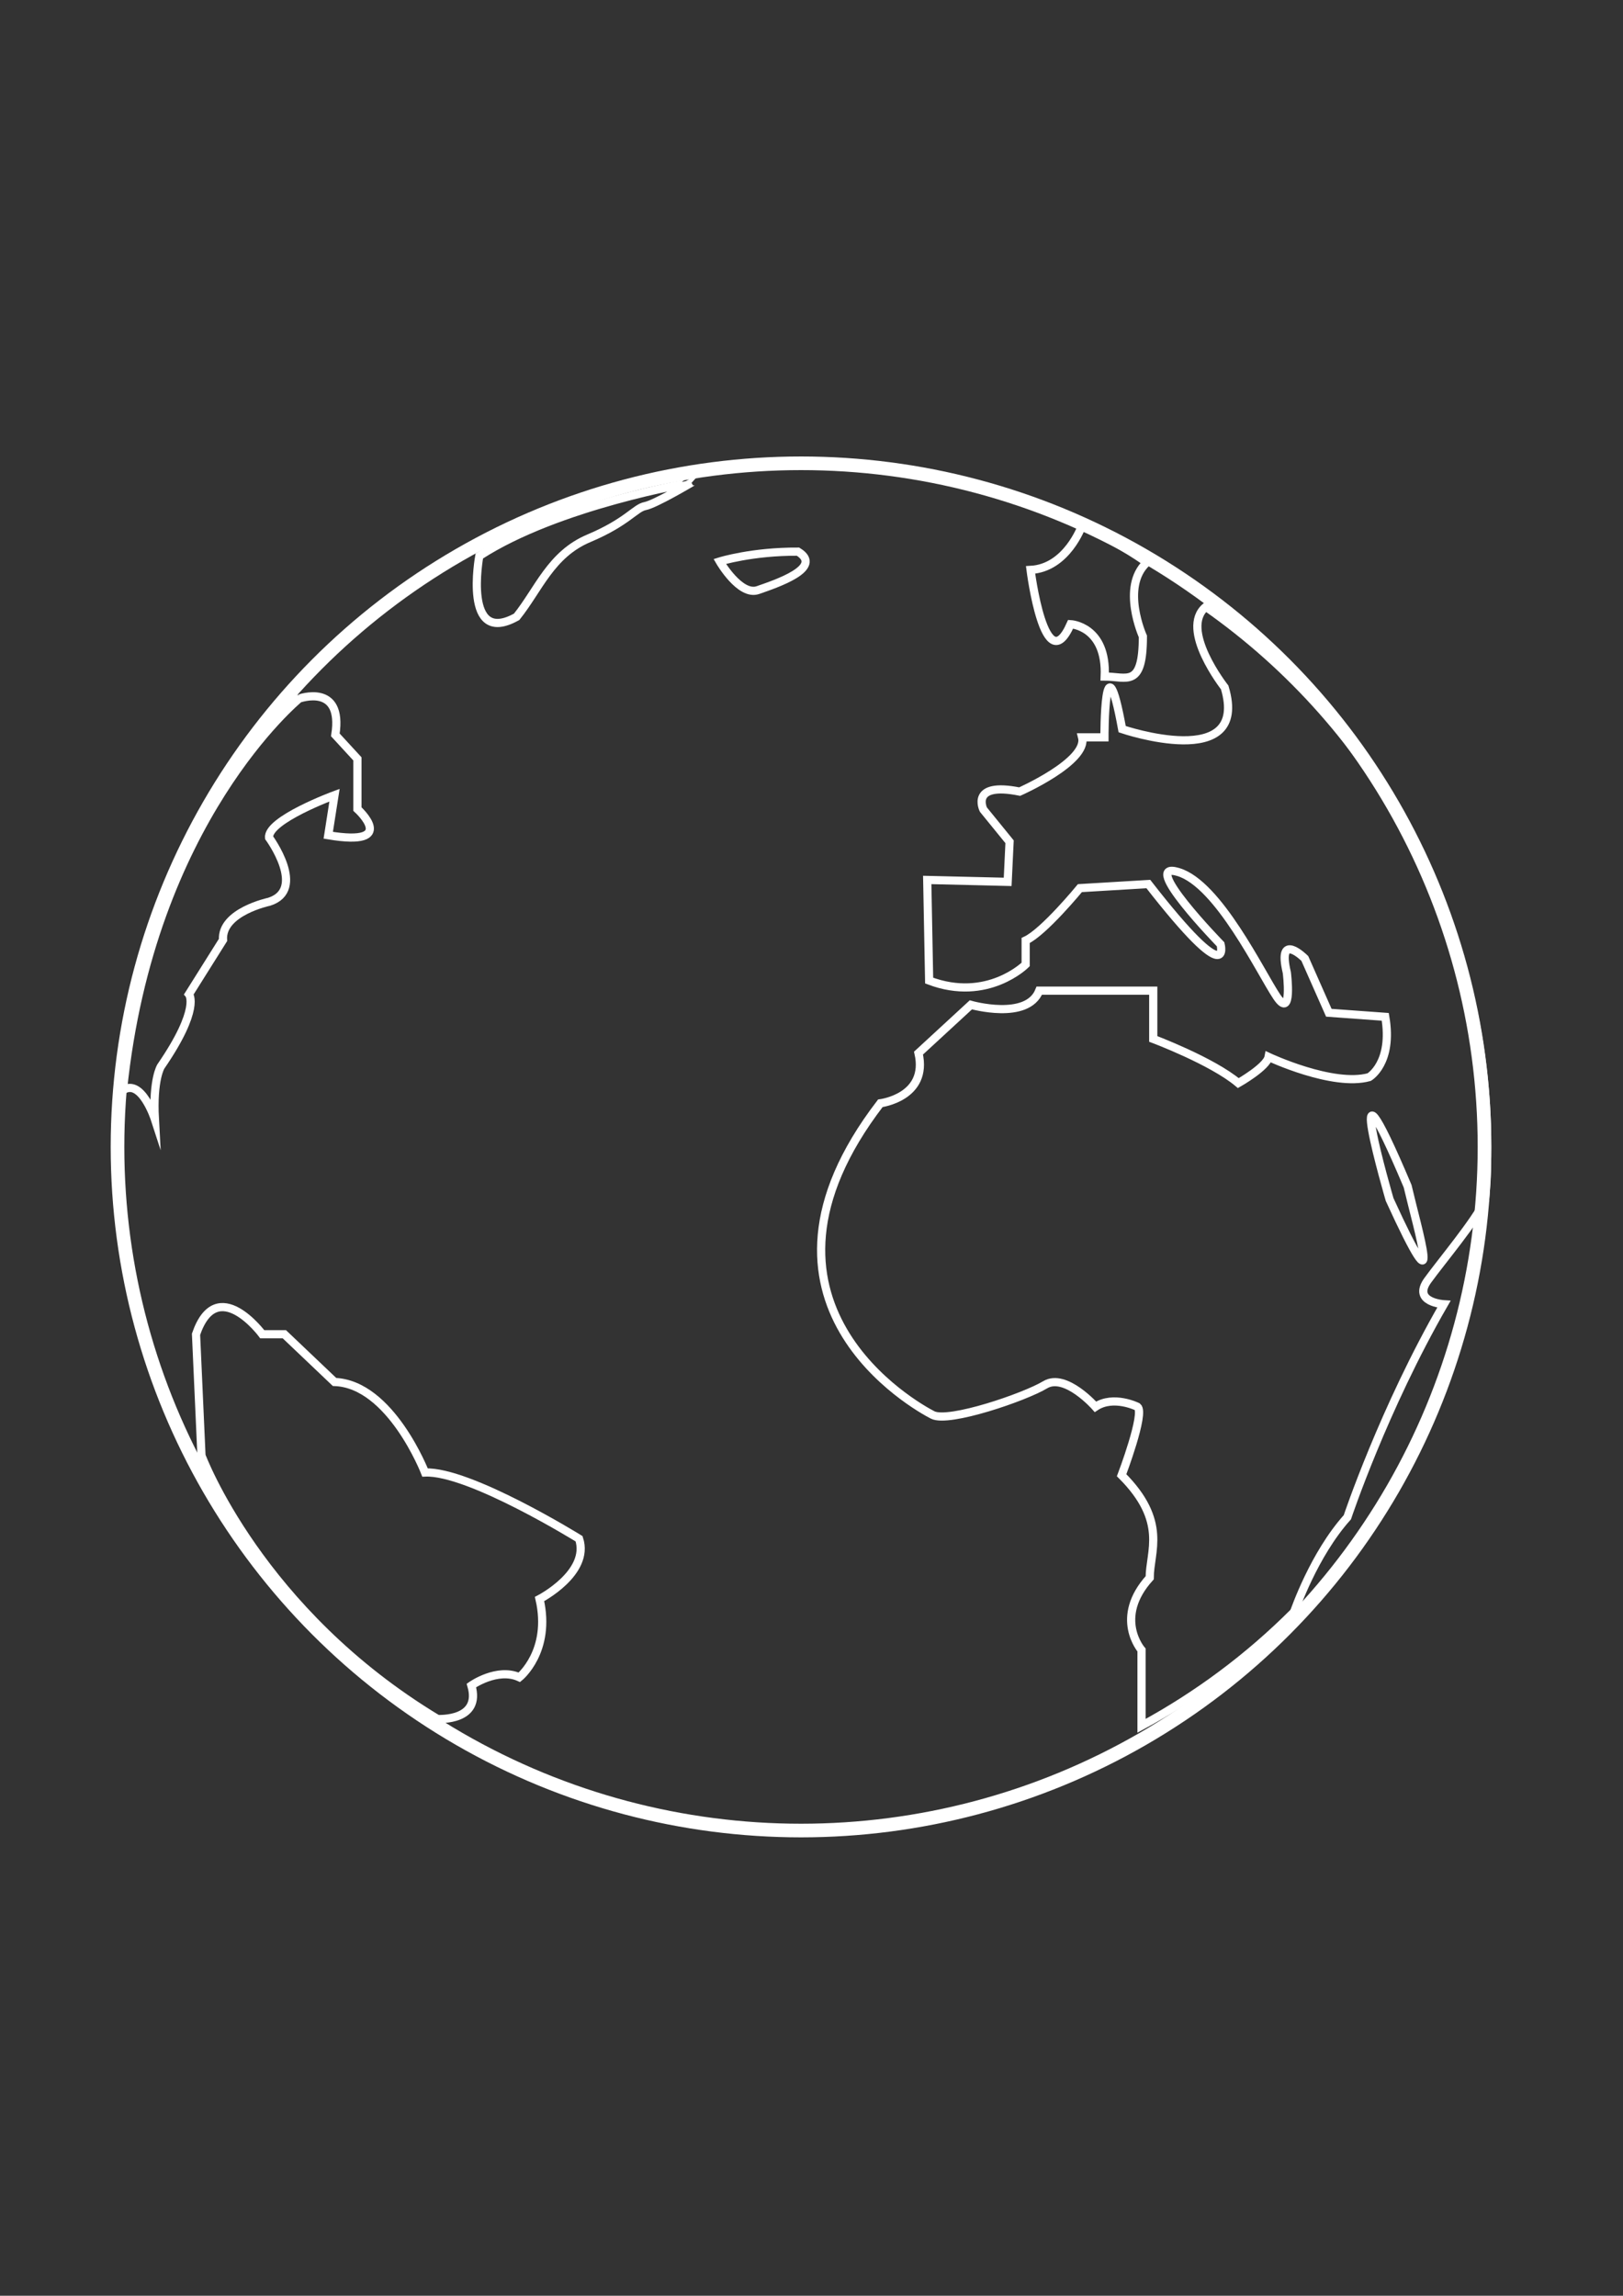 <?xml version="1.0" encoding="utf-8"?>
<!-- Generator: Adobe Illustrator 21.1.0, SVG Export Plug-In . SVG Version: 6.00 Build 0)  -->
<svg version="1.1" id="Layer_1" xmlns="http://www.w3.org/2000/svg" xmlns:xlink="http://www.w3.org/1999/xlink" x="0px" y="0px"
	 viewBox="0 0 595.3 841.9" style="enable-background:new 0 0 595.3 841.9;" xml:space="preserve">
<rect x="0" y="0" width="595.3" height="841.9" fill="#333333" stroke="none"/>
<style type="text/css">
	.st0{fill:none;stroke:#FFFFFF;stroke-width:5;stroke-miterlimit:10;}
	.st1{fill:none;stroke:#FFFFFF;stroke-width:3;stroke-miterlimit:10;}
</style>
<circle class="st0" cx="293.8" cy="420.6" r="250.7"/>
<g id="XMLID_2_">
	<g>
		<path class="st1" d="M544.7,440.1C544.7,440,544.7,440,544.7,440.1c0.1-1.6,0.3-3.5,0.4-5.1c0.2-2.4,0.3-4.9,0.3-7.3
			c0.1-2.4,0.1-4.8,0.1-7.2c0-81.9-40.8-154.2-103.1-197.9l-0.1-0.1c-9.9,8.2,6.9,29.6,6.9,29.6c9.4,31.3-37.6,15.3-37.6,15.3
			c-6.6-36.1-6.5,3-6.5,3l-8.2,0c2.2,8.8-22.9,19.9-22.9,19.9c-18.4-3.7-13.3,6.6-13.3,6.6l9.6,11.8l-0.7,14.7l-29.5-0.7l0.7,36.9
			c21.4,8.1,35.4-5.9,35.4-5.9l0-8.8c6.6-3,19.9-19.2,19.9-19.2l25.1-1.5c31,39.8,26.5,22.1,26.5,22.1s-30.2-31-15.5-26.5
			c14.7,4.4,30.2,36.9,36.1,45.7c5.9,8.8,3.7-8.8,3.7-8.8c-3.7-15.5,6.6-5.2,6.6-5.2l8.8,19.9l20.7,1.5c2.9,17-5.9,22.1-5.9,22.1
			c-13.3,3.7-36.9-7.4-36.9-7.4c-0.7,3.7-11.1,9.6-11.1,9.6c-9.6-8.1-31.2-16.2-31.2-16.2l0-17.7c0,0-32.2,0-41.8,0
			c-4.4,11.1-25.1,5.2-25.1,5.2l-19.2,17.7c3.7,16.2-14,18.4-14,18.4c-56,73,13.3,111.3,19.2,114.3c5.9,3,33.9-6.6,41.3-11.1
			c7.4-4.4,18.4,8.1,18.4,8.1c6.6-4.4,15.4,0,15.4,0c2.9,2.2-5.8,25.1-5.8,25.1c17,17,10.3,28,10.3,37.6c-13.3,14.7-3,26.5-3,26.5
			l0,27.8l0,0c20.5-11.1,39.3-25.1,55.7-41.5l0,0c0.4-0.4,0.8-0.8,1.2-1.2"/>
		<path class="st1" d="M474.6,591.3c0.3-0.8,7.3-21.2,19.6-34.9c0,0,13.3-39.8,35.4-78.1c0,0-11.8-0.7-5.9-8.8
			c5-6.9,17.6-21.9,21-29.3c0-0.1,0.1-0.1,0.1-0.2"/>
		<path class="st1" d="M509.7,439.9c0,0-19.2-65.9,6.6-4.9C520,450.9,530.2,484.7,509.7,439.9z"/>
	</g>
</g>
<path class="st1" d="M160.5,630.4c-65.4-39.4-86.6-96.6-86.6-96.6l0,0l-2-44.5c7.7-22.4,24.3,0,24.3,0l8.1,0l18.4,17.5
	c20.6,0.7,33.2,33.2,33.2,33.2c16.2-0.7,56.5,24.3,56.5,24.3c4.1,12.5-14.5,22.1-14.5,22.1c4.4,19.2-7.4,28.7-7.4,28.7
	c-8.1-3.7-17.6,3-17.6,3C176.7,631.2,161,630.4,160.5,630.4L160.5,630.4"/>
<path class="st1" d="M396.8,192.9c0,0-5.5,15.4-18.8,16.1c0,0,5.2,41.3,14.7,19.9c0,0,13.3,0.7,12.5,19.2c8.1,0,14,4.4,14-14.7
	c0,0-8.2-18.2,1.4-27.1C420.7,206.3,411.8,199.6,396.8,192.9z"/>
<path class="st1" d="M264,205.9c0,0,7.4,12.8,14,10.5c6.6-2.3,24.3-8.2,14.7-14.1C275.8,202.2,264,205.9,264,205.9z"/>
<path class="st1" d="M175.8,203.9c0,0-6.2,33.4,13.7,22.3c8.1-10.1,12.5-22.9,26.5-28.8c14-5.9,17-11.1,20.6-11.8
	c3.7-0.7,17-8.6,17-8.6S204.6,185.2,175.8,203.9z"/>
<path class="st1" d="M45.1,399.8L45.1,399.8c6.8-4.5,11.7,10.6,11.7,10.6C56,395.8,59,391.1,59,391.1c14.7-21.4,10.3-26.5,10.3-26.5
	l12.5-19.9c-0.7-10.3,16.9-14,16.9-14c14-4.4,0-23.5,0-23.5c-0.7-6.5,24-15.6,24-15.6l-2.3,14.7c26.2,4.4,10.7-9.6,10.7-9.6l0-18.4
	l-8.1-8.8c3-19.2-13.3-13.3-13.3-13.3l0,0C109.8,256.2,55.3,300.5,45.1,399.8z"/>
</svg>
